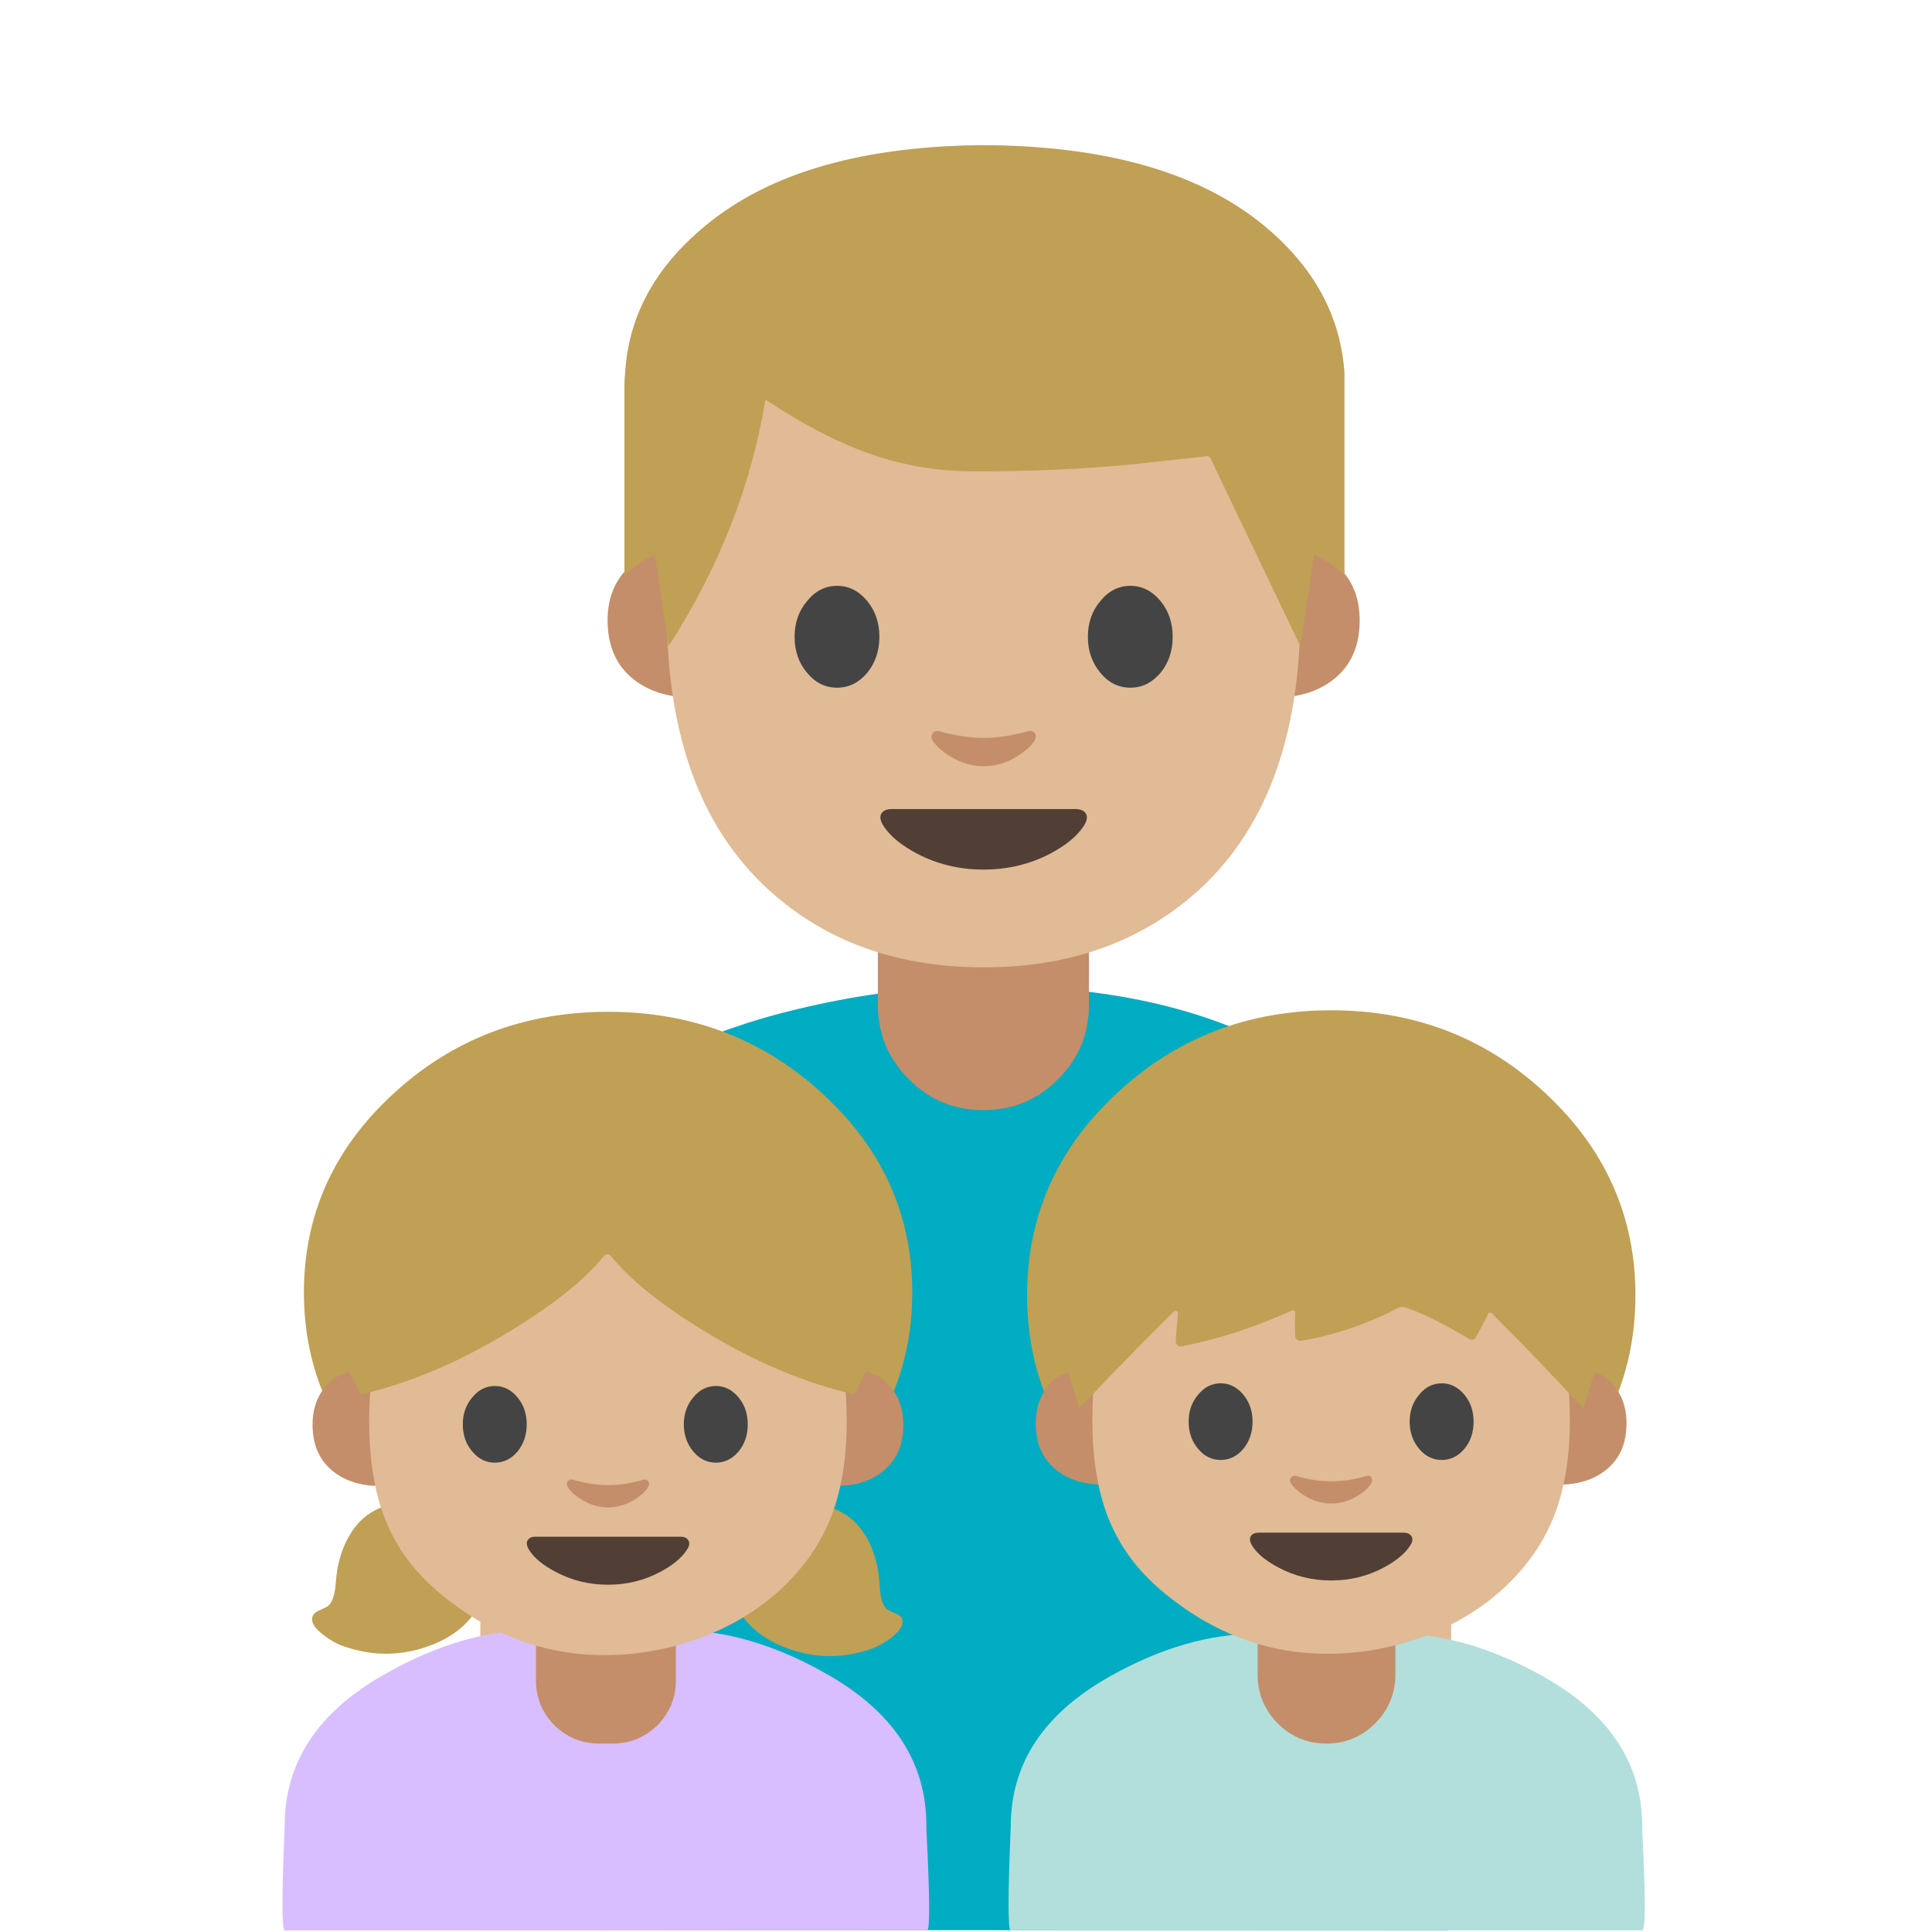 <svg xmlns="http://www.w3.org/2000/svg" xmlns:xlink="http://www.w3.org/1999/xlink" preserveAspectRatio="none" viewBox="0 0 72 72"><defs><path id="a" fill="#00ACC1" d="M6.2 74.65Q0 80.35 0 88.45v40.05l64 .05v-40.1q0-8.8-6.3-14.75-5.8-5.4-15.2-7.05-10.65-1.85-21.65.8-9.1 2.15-14.65 7.2z"/><path id="b" fill="#E0BB95" d="M8.15 97.15H0v31.35h8.15V97.15z"/><path id="c" fill="#C48E6A" d="M33.45 74.15q2.9 0 4.95-2.05 2.05-2.05 2.05-4.95v-6.4h-14v6.4q0 2.9 2.05 4.95 2.05 2.05 4.95 2.05z"/><path id="d" fill="#E0BB95" d="M8.15 97.15H0v31.35h8.15V97.15z"/><path id="e" fill="#C48E6A" d="M106.9 66.05h-3.6v20.3q4.75 0 7.85-2.4 3.6-2.8 3.6-8.05 0-5.3-3.9-8.1l-3.95-1.75z"/><path id="f" fill="#C48E6A" d="M24.7 66.05h-3.65l-3.9 1.75q-3.95 2.8-3.95 8.1 0 5.25 3.6 8.05 3.1 2.4 7.9 2.4v-20.3z"/><path id="g" fill="#E0BB95" d="M106.75 73.8q0-30.45-8.65-45.45Q87.85 10.6 64 10.6q-23.9 0-34.15 17.75-8.65 15-8.65 45.45 0 25.9 14.6 38.45Q47.05 122 64 122q16.8 0 28.1-9.65 14.65-12.55 14.65-38.55z"/><path id="h" fill="#444" d="M40.15 72.35q-1.7 2-1.7 4.85 0 2.9 1.7 4.9 1.65 2 4.05 2 2.35 0 4.05-2 1.65-2.05 1.65-4.9 0-2.85-1.65-4.85-1.7-2.05-4.05-2.05-2.4 0-4.05 2.05z"/><path id="i" fill="#444" d="M87.85 72.35q-1.7-2.05-4.05-2.05-2.4 0-4.05 2.05-1.7 2-1.7 4.85 0 2.85 1.7 4.9 1.65 2 4.05 2 2.35 0 4.05-2 1.65-2 1.65-4.9 0-2.85-1.65-4.85z"/><path id="j" fill="#513F35" d="M63.95 108.75q4.9 0 9-2.15 3.2-1.7 4.5-3.7.7-1.05.35-1.7-.35-.65-1.45-.65H51.6q-1.1 0-1.45.65-.35.65.35 1.7 1.3 2 4.5 3.7 4.1 2.15 8.95 2.15z"/><path id="k" fill="#C48E6A" d="M58 90q-.65-.15-.9.3-.3.4-.05.9.7 1.15 2.4 2.2 2.2 1.35 4.55 1.35 2.35 0 4.5-1.35 1.7-1.05 2.4-2.2.25-.5 0-.9-.3-.45-.95-.3-3.15.9-5.95.9-2.85 0-6-.9z"/><path id="l" fill="#BFA055" d="M63.35 24.5v-.8q-.4-6.25-5.65-10.85-7.2-6.3-21.15-6.5H35.5q-13.95.2-21.1 6.5-5.3 4.6-5.65 10.85-.05.4-.05.8v14.55q.35-.3.95-.75.4-.35.95-.6l.4-.2 1.05 6.95Q17.8 35.5 19.4 25.7q4.55 3 8.3 4.25 3.75 1.25 7.8 1.2h1.05q6.7-.05 12.3-.7l4.1-.45q.1 0 .2.1L60 44.45l1.05-6.95.45.2q.5.25.9.55.65.5.95.8V24.5z"/><path id="m" fill="#B2DFDB" d="M73.5 111.75q-6.8 3.8-6.8 10.25-.3 7.1 0 7.1h43.1q.35 0 0-6.8v-.3q0-6.45-6.8-10.25-5.15-2.9-10.05-2.9h-9.4q-4.9 0-10.05 2.9z"/><path id="n" fill="#C48E6A" d="M88.25 116.35q1.95 0 3.35-1.4 1.35-1.4 1.35-3.3v-3.6h-9.4v3.6q0 1.95 1.4 3.35 1.35 1.35 3.3 1.35z"/><path id="o" fill="#BFA055" d="M102.5 93.4q16-15.05 16-36.3 0-21.2-16-36.25Q86.55 5.8 64 5.8T25.45 20.85Q9.5 35.85 9.5 57.1t15.95 36.3q16 15.05 38.55 15.05 22.55 0 38.5-15.05z"/><path id="p" fill="#C48E6A" d="M108.6 69.8h-3.8v21.4q5.05 0 8.3-2.55 3.8-2.95 3.8-8.45 0-5.6-4.15-8.55l-4.15-1.85z"/><path id="q" fill="#C48E6A" d="M23.15 69.8h-3.8l-4.15 1.85q-4.15 2.95-4.15 8.55 0 5.5 3.8 8.45 3.25 2.55 8.3 2.55V69.8z"/><path id="r" fill="#E0BB95" d="M95.55 43q-5.35-6.7-14.5-10.3-8.1-3.2-17.05-3.2-8.95 0-17.1 3.2-9.15 3.6-14.5 10.3-11.25 14-11.2 37 .05 10.05 2.85 17.2 3.05 7.7 9.85 13.35 13.25 11.1 29.45 11.1 8.25 0 16.2-2.75 8.4-2.95 14.5-8.3 6.7-5.9 9.75-13.45 2.9-7.25 2.95-17.15.05-23-11.2-37z"/><path id="s" fill="#C48E6A" d="M57.75 89.65q-.65-.2-1 .3-.3.45 0 .95.7 1.2 2.5 2.3 2.25 1.4 4.75 1.4 2.45 0 4.75-1.4 1.75-1.1 2.45-2.3.3-.5 0-.95-.3-.5-.95-.3-3.2.95-6.25.95t-6.25-.95z"/><path id="t" fill="#513F35" d="M64 108.45q5.05 0 9.35-2.3 3.3-1.75 4.7-3.85.75-1.05.35-1.75-.35-.7-1.5-.7H51.05q-1.15 0-1.5.7-.35.7.35 1.75 1.35 2.1 4.7 3.85 4.3 2.3 9.4 2.3z"/><path id="u" fill="#BFA055" d="M109.15 77.45L116 55.4q-2.75-9.8-10.4-19.6-15.2-19.65-39.4-19.65-24.15 0-41.15 20.95Q16.55 47.55 12.9 58l5.95 19.45q12.4-13.05 16.95-17.4.2-.2.5-.1.25.15.25.45-.3 2.75-.4 5-.05.4.3.7.3.3.7.2 9.7-1.85 19.8-6.45.2-.1.4.05.2.1.2.35-.1 2.65 0 4.2 0 .4.3.65t.7.2q5.3-.85 10.85-2.95 3.7-1.4 6.4-2.9.8-.4 1.7-.1Q82.15 61 88.75 65q.3.2.65.1.35-.1.5-.45.75-1.25 2.2-4.2.1-.2.3-.2.2-.05.35.1 6.65 6.6 16.4 17.1z"/><path id="v" fill="#444" d="M40.15 72.35q-1.7 2-1.7 4.85 0 2.9 1.7 4.9 1.65 2 4.05 2 2.35 0 4.05-2 1.65-2.05 1.65-4.9 0-2.85-1.65-4.85-1.7-2.05-4.05-2.05-2.4 0-4.05 2.05z"/><path id="w" fill="#444" d="M87.85 72.35q-1.7-2.05-4.05-2.05-2.4 0-4.05 2.05-1.7 2-1.7 4.85 0 2.85 1.7 4.9 1.65 2 4.05 2 2.35 0 4.05-2 1.65-2 1.65-4.9 0-2.85-1.65-4.85z"/><path id="x" fill="#D8BEFF" d="M60.9 129.1q.3 0-.05-6.9v-.25q0-6.55-6.9-10.4-5.2-2.95-10.2-2.95H34.2q-5 0-10.2 2.95-6.95 3.85-6.95 10.4-.3 7.15 0 7.15H60.9z"/><path id="y" fill="#C48E6A" d="M42.5 115.1q1.25-1.3 1.25-3.05v-2.4H34.2v2.4q0 1.75 1.25 3.05 1.3 1.25 3.05 1.25h.95q1.75 0 3.05-1.25z"/><path id="z" fill="#BFA055" d="M102.5 91.65q16-14.75 16-35.55 0-20.85-16-35.55Q86.55 5.8 64 5.8q-22.6 0-38.55 14.75Q9.5 35.25 9.5 56.1q0 20.8 15.95 35.55 16 14.75 38.55 14.75 22.55 0 38.5-14.75z"/><path id="A" fill="#C48E6A" d="M108.6 69.8h-3.8v21.4q5.05 0 8.3-2.55 3.8-2.95 3.8-8.45 0-5.6-4.15-8.55l-4.15-1.85z"/><path id="B" fill="#C48E6A" d="M23.15 69.8h-3.8l-4.15 1.85q-4.15 2.95-4.15 8.55 0 5.5 3.8 8.45 3.25 2.55 8.3 2.55V69.8z"/><path id="C" fill="#BFA055" d="M63.35 59.8q-.3-1.9-1.2-3.5-1.85-3.2-6.05-3.4-3.55-.15-6 2.35-2.55 2.6-1.8 6 1 4.4 5.6 6.2 4.2 1.65 8.5.25 1.1-.35 2.2-1.15 1.5-1.15 1.15-2.05-.15-.25-.7-.5-.65-.25-.8-.4-.55-.45-.7-1.8-.1-1.5-.2-2z"/><path id="D" fill="#BFA055" d="M39.2 98.45Q34.9 94 28.55 94.1q-7.45.15-10.8 5.85-1.55 2.55-2.25 6.15-.15.9-.4 3.6-.35 2.4-1.35 3.15-.25.2-1.4.7-.95.4-1.2.9-.8 1.6 1.9 3.6 2 1.55 3.85 2.1 7.65 2.6 15.15-.2 8.25-3.05 10.15-10.8 1.45-6.1-3-10.7z"/><path id="E" fill="#E0BB95" d="M95.55 43q-5.35-6.7-14.5-10.3-8.1-3.2-17.05-3.2-8.95 0-17.1 3.2-9.15 3.6-14.5 10.3-11.25 14-11.2 37 .05 10.05 2.85 17.2 3.05 7.7 9.85 13.35 13.25 11.1 29.45 11.1 8.25 0 16.2-2.75 8.4-2.95 14.5-8.3 6.7-5.9 9.75-13.45 2.9-7.25 2.95-17.15.05-23-11.2-37z"/><path id="F" fill="#C48E6A" d="M57.75 89.65q-.65-.2-1 .3-.3.45 0 .95.7 1.2 2.5 2.3 2.25 1.4 4.75 1.4 2.45 0 4.75-1.4 1.75-1.1 2.45-2.3.3-.5 0-.95-.3-.5-.95-.3-3.2.95-6.25.95t-6.25-.95z"/><path id="G" fill="#513F35" d="M64 108.45q5.05 0 9.35-2.3 3.3-1.75 4.7-3.85.75-1.05.35-1.75-.35-.7-1.5-.7H51.05q-1.15 0-1.5.7-.35.7.35 1.75 1.35 2.1 4.7 3.85 4.3 2.3 9.4 2.3z"/><path id="H" fill="#BFA055" d="M111.55 67.65l4.9-15.05-4.7-16.75-35.55-23.7H51.55L16 35.85 11.35 52.6l4.9 15.05 3.45 6.7Q32.65 71.4 46.3 63.1q11.85-7.2 16.95-13.55.25-.3.65-.3t.6.3q5.15 6.4 16.8 13.5 13.5 8.25 26.8 11.3l3.45-6.7z"/><path id="I" fill="#444" d="M40.15 72.35q-1.7 2-1.7 4.85 0 2.9 1.7 4.9 1.65 2 4.05 2 2.35 0 4.05-2 1.65-2.05 1.65-4.9 0-2.85-1.65-4.85-1.7-2.05-4.05-2.05-2.4 0-4.05 2.05z"/><path id="J" fill="#444" d="M87.85 72.35q-1.7-2.05-4.05-2.05-2.4 0-4.05 2.05-1.7 2-1.7 4.85 0 2.85 1.7 4.9 1.65 2 4.05 2 2.35 0 4.05-2 1.65-2 1.65-4.9 0-2.85-1.65-4.85z"/></defs><use transform="translate(18 -.3) scale(.562)" xlink:href="#a"/><use transform="translate(49.5 -.3) scale(.562)" xlink:href="#b"/><use transform="translate(17.85 -.3) scale(.562)" xlink:href="#c"/><use transform="translate(17.9 -.3) scale(.562)" xlink:href="#d"/><use transform="matrix(.276 0 0 .275 19 2.25)" xlink:href="#e"/><use transform="matrix(.276 0 0 .275 19 2.25)" xlink:href="#f"/><use transform="matrix(.276 0 0 .275 19 2.5)" xlink:href="#g"/><use transform="matrix(.276 0 0 .275 19 2.5)" xlink:href="#h"/><use transform="matrix(.276 0 0 .275 19 2.5)" xlink:href="#i"/><use transform="matrix(.276 0 0 .275 19 2.5)" xlink:href="#j"/><use transform="matrix(.276 0 0 .275 19 2.5)" xlink:href="#k"/><use transform="matrix(.491 0 0 .49 19 2.3)" xlink:href="#l"/><use transform="matrix(.546 0 0 .546 1.25 1.45)" xlink:href="#m"/><use transform="matrix(.546 0 0 .546 1.25 1.45)" xlink:href="#n"/><use transform="matrix(.208 0 0 .207 36.3 36.45)" xlink:href="#o"/><use transform="matrix(.208 0 0 .207 36.3 36.45)" xlink:href="#p"/><use transform="matrix(.208 0 0 .207 36.3 36.45)" xlink:href="#q"/><use transform="matrix(.208 0 0 .207 36.3 36.45)" xlink:href="#r"/><use transform="matrix(.208 0 0 .207 36.3 36.45)" xlink:href="#s"/><use transform="matrix(.208 0 0 .207 36.3 36.45)" xlink:href="#t"/><use transform="matrix(.208 0 0 .207 36.3 36.45)" xlink:href="#u"/><use transform="matrix(.208 0 0 .207 36.3 37)" xlink:href="#v"/><use transform="matrix(.208 0 0 .207 36.3 37)" xlink:href="#w"/><use transform="translate(1.3 1.45) scale(.546)" xlink:href="#x"/><use transform="translate(1.3 1.45) scale(.546)" xlink:href="#y"/><use transform="matrix(.208 0 0 .208 9.35 36.5)" xlink:href="#z"/><use transform="matrix(.208 0 0 .207 9.35 36.5)" xlink:href="#A"/><use transform="matrix(.208 0 0 .207 9.35 36.5)" xlink:href="#B"/><use transform="matrix(.369 0 0 .369 9.35 36.5)" xlink:href="#C"/><use transform="matrix(.208 0 0 .207 9.35 36.5)" xlink:href="#D"/><use transform="matrix(.208 0 0 .207 9.35 36.5)" xlink:href="#E"/><use transform="matrix(.208 0 0 .208 9.35 36.5)" xlink:href="#F"/><use transform="matrix(.208 0 0 .208 9.35 36.5)" xlink:href="#G"/><use transform="matrix(.208 0 0 .208 9.35 36.5)" xlink:href="#H"/><use transform="matrix(.208 0 0 .207 9.25 37.1)" xlink:href="#I"/><use transform="matrix(.208 0 0 .207 9.25 37.1)" xlink:href="#J"/></svg>